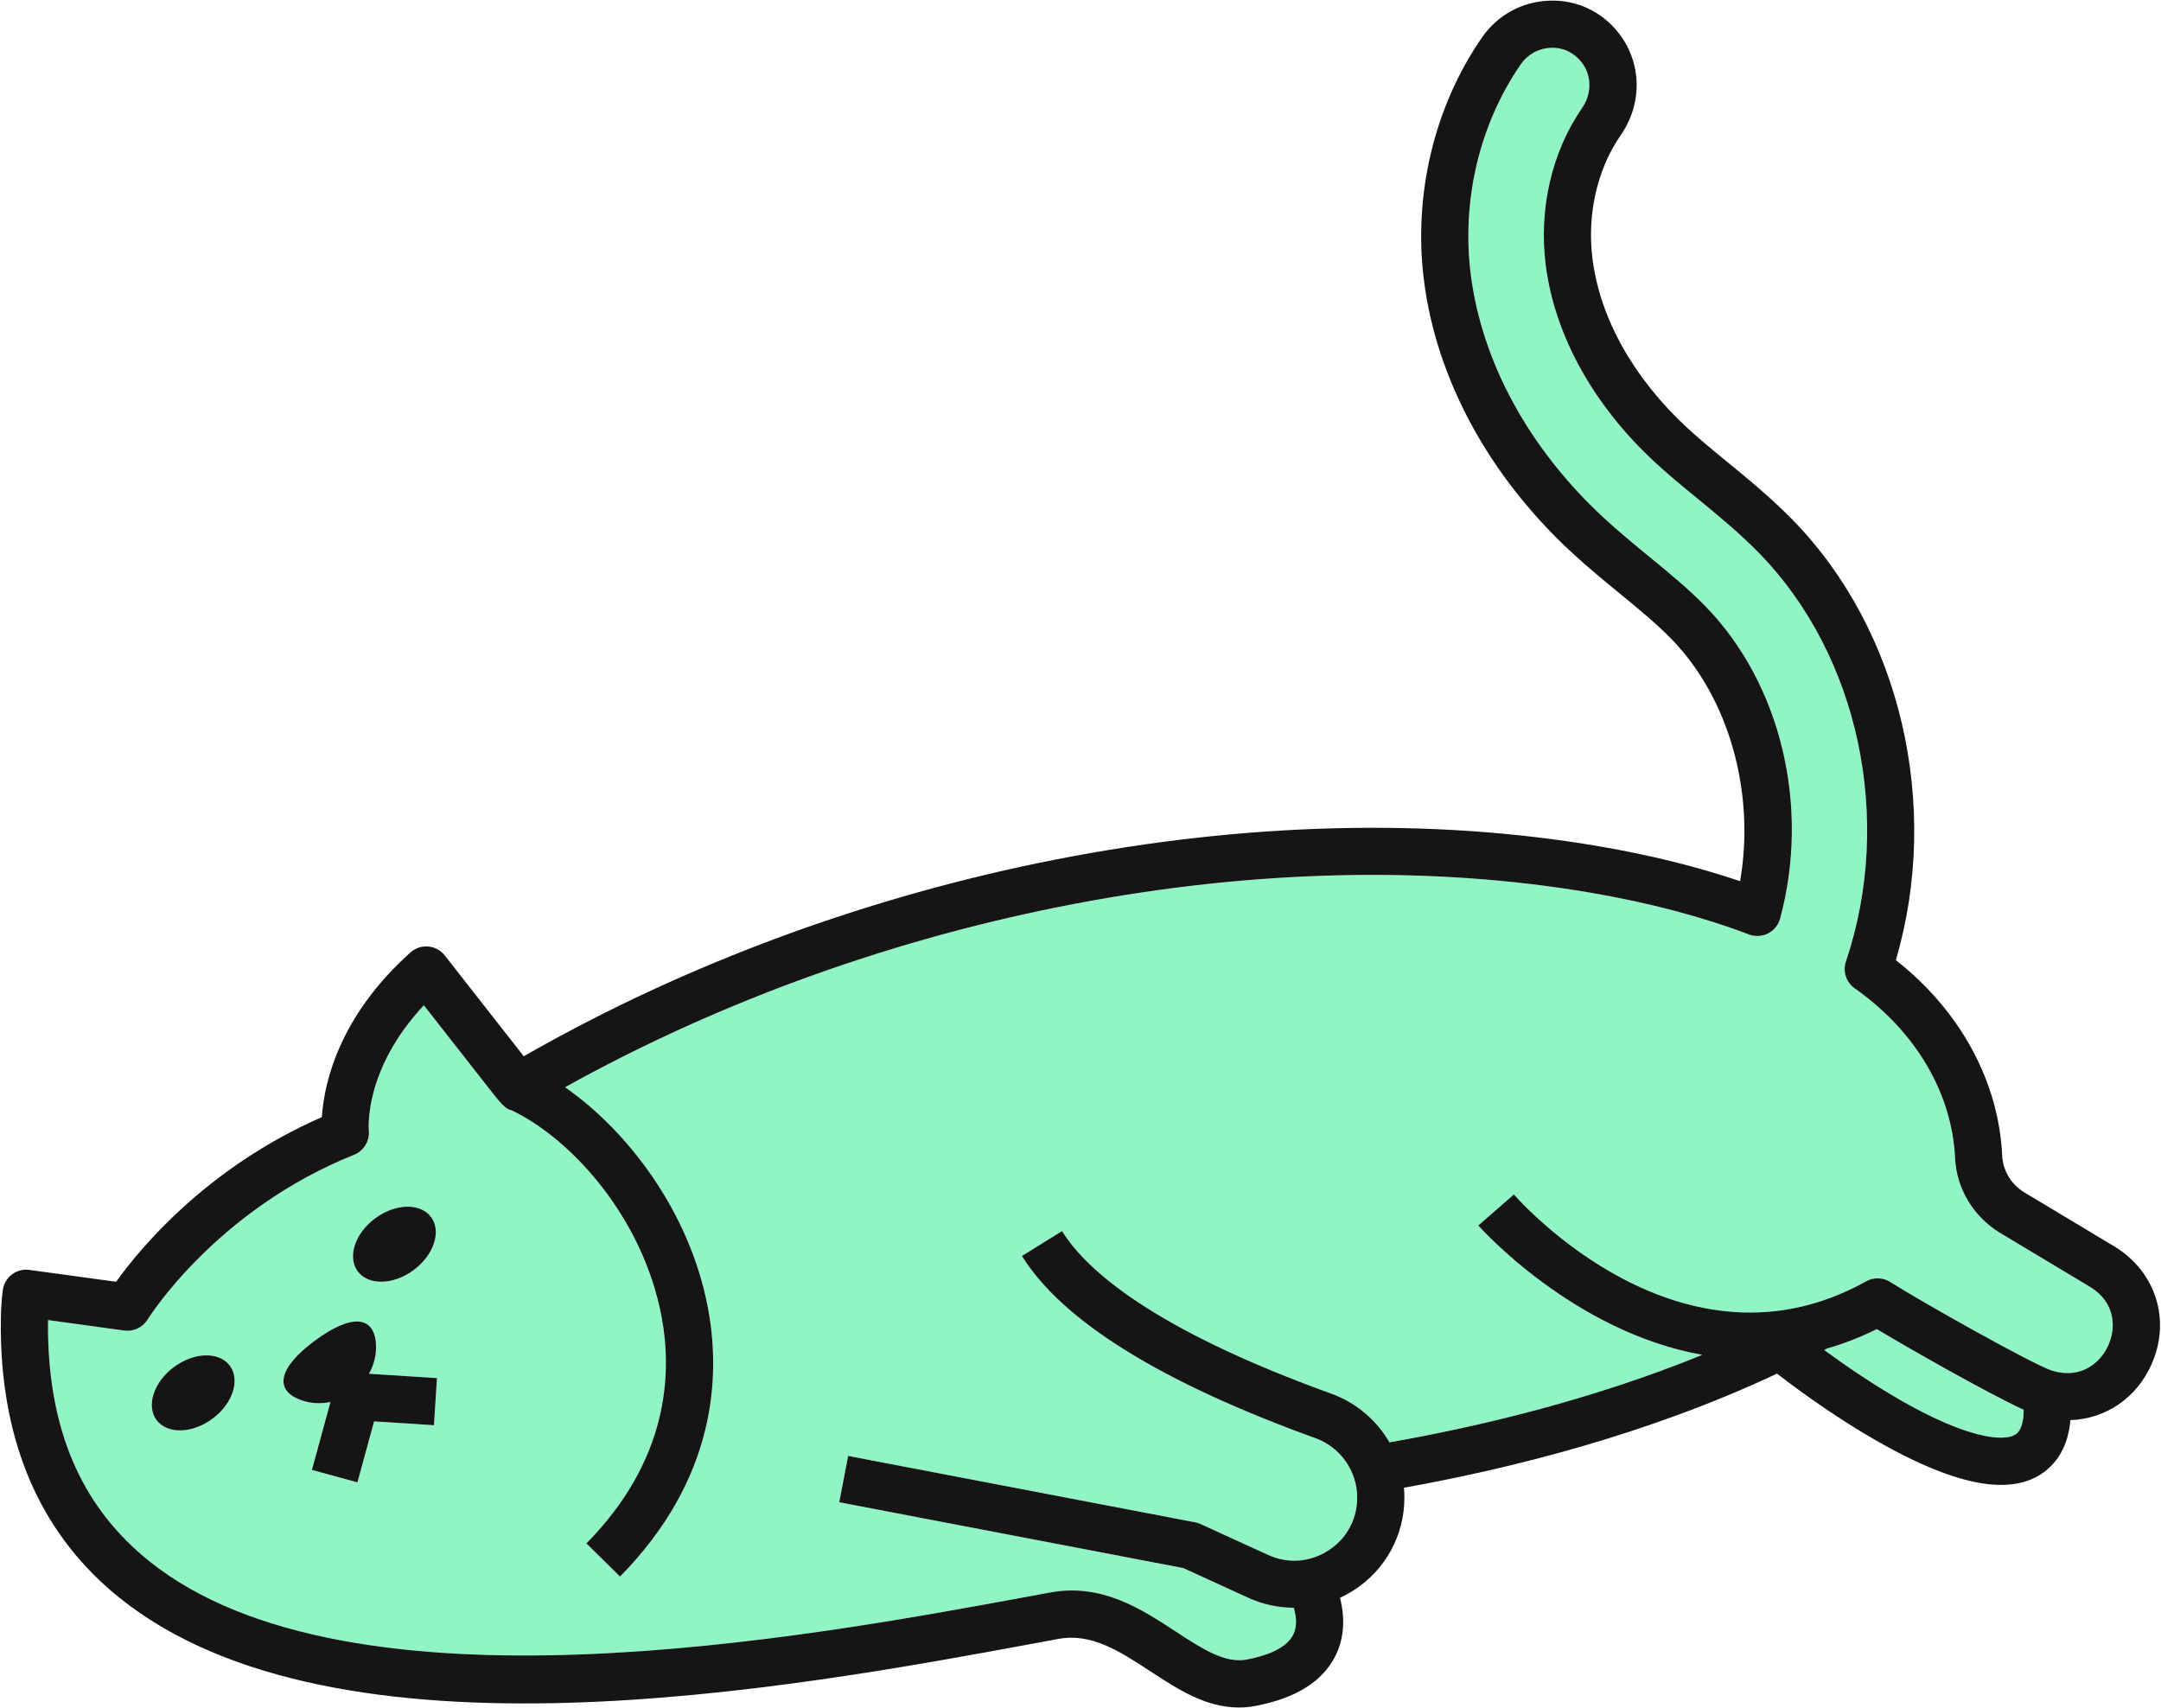 <svg width="1679" height="1327" viewBox="0 0 1679 1327" fill="none" xmlns="http://www.w3.org/2000/svg">
<path d="M1419.42 1047.81C1418.73 1048.19 1418.02 1048.55 1417.3 1048.93C1447.77 1071.23 1502.74 1108.1 1542.96 1115.83C1549.88 1117.17 1562.24 1118.6 1567.5 1113.26C1571.34 1109.39 1572.38 1101.87 1572.28 1095.36C1543.78 1082.21 1484.38 1048.35 1458.19 1032.69C1445.1 1039.24 1432.18 1044.13 1419.42 1047.81Z" fill="#91F4C4"/>
<path d="M135.23 1062.06C150.974 1050.42 170.413 1050.02 178.631 1061.15C186.863 1072.28 180.766 1090.73 165.02 1102.36C149.274 1114 129.834 1114.41 121.619 1103.31C113.388 1092.15 119.484 1073.7 135.23 1062.06ZM244.717 1041.56C273.047 1020.62 290.66 1022.33 292.092 1044.02C292.653 1052.57 290.546 1060.52 286.671 1067.39L339.511 1070.77L337.164 1107.35L290.66 1104.38L277.708 1151.78L242.342 1142.1L256.751 1089.31C249.154 1090.92 241.049 1090.57 233.156 1087.57C212.833 1079.82 216.4 1062.5 244.717 1041.56ZM291.543 946.548C307.289 934.911 326.729 934.501 334.944 945.633C343.175 956.765 337.082 975.245 321.336 986.85C305.589 998.518 286.15 998.928 277.935 987.765C269.704 976.664 275.8 958.184 291.543 946.548ZM115.873 1212.93C271.388 1337.87 627.042 1272.18 797.965 1240.61L815.815 1237.33C855.902 1229.96 886.496 1249.98 913.476 1267.64C933.997 1281.07 951.752 1292.68 968.886 1289.4C982.119 1286.88 999.086 1281.48 1004.8 1270.1C1007.92 1263.89 1007.29 1256.32 1005.27 1249.22C993.27 1249.19 981.248 1246.61 969.927 1241.47L919.376 1218.35L652.085 1167.2L658.967 1131.22L928.437 1182.75C929.881 1183.03 931.272 1183.47 932.606 1184.07L985.165 1208.07C1000.64 1215.17 1017.7 1213.94 1031.99 1204.73C1046.29 1195.55 1054.5 1180.54 1054.5 1163.54C1054.5 1142.95 1041.43 1124.41 1021.99 1117.37C902.085 1074.04 825.38 1026.43 794.004 975.876L825.172 956.513C843.669 986.345 895.008 1032.48 1034.45 1082.87C1053.88 1089.91 1069.62 1103.56 1079.56 1120.65C1147.61 1108.77 1235.84 1088.05 1322.62 1052.7C1221.95 1034.75 1149.61 953.36 1148.57 952.161L1176.23 928.068C1181.51 934.123 1307.29 1075.15 1449.91 995.585C1455.77 992.274 1462.96 992.495 1468.64 996.09C1493.78 1011.98 1580.73 1060.89 1594.65 1065.06C1617.13 1071.81 1632.11 1058.59 1638.1 1045.25C1644.02 1031.98 1643.91 1012.17 1624.04 999.937L1553.71 957.774C1533.04 945.066 1520.11 923.401 1519 899.718C1516.6 849.073 1488.19 801.044 1441.06 767.932C1434.41 763.265 1431.62 754.782 1434.21 747.088C1471.4 636.651 1444.29 509.154 1366.77 429.78C1351.47 414.107 1334.86 400.484 1318.81 387.302C1306.87 377.526 1296.01 368.601 1285.73 359.078C1237.99 314.834 1207.88 260.436 1200.95 205.911C1195.4 162.361 1205.68 117.928 1229.16 83.996C1236.97 72.706 1236.79 58.327 1228.73 48.235C1222.83 40.824 1214.29 36.756 1205 37.166C1195.54 37.481 1187 42.149 1181.57 50.001C1149.57 96.232 1135.43 155.77 1142.73 213.322C1151.4 281.47 1188.01 348.545 1245.86 402.123C1257.54 412.94 1269.73 422.937 1281.52 432.618C1297.12 445.421 1311.76 457.436 1324.79 470.776C1383.7 531.071 1406.58 626.434 1383.1 713.66C1381.75 718.674 1378.35 722.869 1373.73 725.234C1369.12 727.599 1363.73 727.883 1358.88 726.054C1322.64 712.304 1281.41 701.425 1236.33 693.698C986.275 650.842 683.745 708.646 439.038 844.752C487.75 878.684 536.165 941.786 550.127 1016.65C560.058 1069.91 556.251 1149.29 481.739 1224.94L455.614 1199.21C519.028 1134.84 522.399 1068.05 514.07 1023.37C499.885 947.242 445.219 885.559 397.519 862.664C392.546 861.781 389.569 857.997 376.803 841.693L329.315 781.082C282.962 830.719 286.39 876.319 286.585 878.4C287.301 886.473 282.668 894.199 275.153 897.227C167.647 940.241 115.255 1024.31 114.735 1025.17C110.931 1031.38 103.823 1034.78 96.588 1033.77L37.343 1025.67C37.261 1031.31 37.302 1036.83 37.485 1042.04C40.039 1116.68 65.688 1172.59 115.873 1212.93Z" fill="#91F4C4"/>
<path d="M165.014 1102.37C180.758 1090.75 186.855 1072.29 178.624 1061.18C170.407 1050.04 150.967 1050.44 135.223 1062.09C119.476 1073.71 113.381 1092.17 121.61 1103.31C129.829 1114.42 149.268 1114.02 165.014 1102.37" fill="#151516"/>
<path d="M321.333 986.861C337.078 975.226 343.174 956.773 334.944 945.659C326.727 934.519 307.288 934.936 291.541 946.57C275.796 958.204 269.7 976.658 277.933 987.772C286.148 998.911 305.589 998.521 321.333 986.861Z" fill="#151516"/>
<path d="M233.153 1087.58C241.048 1090.56 249.152 1090.92 256.752 1089.31L242.341 1142.1L277.708 1151.76L290.657 1104.38L337.162 1107.37L339.508 1070.77L286.669 1067.38C290.545 1060.52 292.654 1052.57 292.09 1044.03C290.657 1022.33 273.044 1020.64 244.715 1041.58C216.397 1062.49 212.83 1079.83 233.153 1087.58" fill="#151516"/>
<path d="M37.341 1025.67L96.584 1033.81C103.82 1034.79 110.926 1031.39 114.731 1025.17C115.252 1024.34 167.644 940.265 275.15 897.227C282.665 894.21 287.3 886.46 286.582 878.424C286.385 876.327 282.961 830.716 329.311 781.072L376.798 841.706C389.567 858.001 392.544 861.78 397.515 862.67C445.215 885.57 499.881 947.253 514.067 1023.39C522.396 1068.08 519.025 1134.84 455.608 1199.19L481.734 1224.95C556.247 1149.29 560.055 1069.92 550.122 1016.65C536.162 941.79 487.747 878.678 439.034 844.755C683.742 708.653 986.27 650.846 1236.33 693.693C1281.4 701.443 1322.64 712.306 1358.88 726.059C1363.72 727.901 1369.12 727.615 1373.72 725.233C1378.34 722.883 1381.74 718.69 1383.09 713.672C1406.58 626.42 1383.7 531.101 1324.79 470.784C1311.75 457.444 1297.12 445.438 1281.51 432.637C1269.73 422.95 1257.54 412.945 1245.85 402.145C1188.01 348.53 1151.39 281.48 1142.73 213.317C1135.42 155.764 1149.57 96.241 1181.56 50.026C1187 42.181 1195.54 37.48 1204.99 37.163C1214.29 36.75 1222.83 40.815 1228.73 48.248C1236.79 58.348 1236.96 72.737 1229.15 84.012C1205.68 117.935 1195.4 162.37 1200.95 205.917C1207.87 260.453 1237.98 314.862 1285.73 359.107C1296.01 368.636 1306.87 377.529 1318.81 387.312C1334.86 400.494 1351.46 414.12 1366.77 429.779C1444.29 509.153 1471.4 636.679 1434.2 747.086C1431.62 754.804 1434.4 763.285 1441.06 767.954C1488.18 801.05 1516.6 849.075 1519 899.736C1520.11 923.399 1533.03 945.061 1553.7 957.766L1624.03 999.947C1643.91 1012.18 1644.02 1032 1638.09 1045.24C1632.11 1058.61 1617.12 1071.79 1594.65 1065.06C1580.73 1060.9 1493.77 1011.99 1468.63 996.072C1462.95 992.515 1455.76 992.292 1449.91 995.564C1307.29 1075.13 1181.51 934.135 1176.23 928.068L1148.57 952.176C1149.61 953.351 1221.94 1034.76 1322.61 1052.7C1235.84 1088.06 1147.6 1108.77 1079.55 1120.68C1069.62 1103.56 1053.87 1089.93 1034.45 1082.88C895.002 1032.5 843.664 986.353 825.168 956.528L793.998 975.871C825.378 1026.44 902.082 1074.05 1021.99 1117.4C1041.43 1124.42 1054.49 1142.94 1054.49 1163.56C1054.49 1180.55 1046.29 1195.57 1031.99 1204.75C1017.69 1213.96 1000.64 1215.17 985.161 1208.09L932.604 1184.07C931.267 1183.47 929.879 1183.03 928.43 1182.77L658.962 1131.22L652.082 1167.21L919.371 1218.35L969.921 1241.47C981.244 1246.61 993.267 1249.19 1005.26 1249.22C1007.28 1256.33 1007.92 1263.89 1004.8 1270.12C999.08 1281.49 982.115 1286.89 968.882 1289.4C951.748 1292.67 933.992 1281.08 913.473 1267.64C886.489 1249.98 855.9 1229.97 815.814 1237.34L797.959 1240.64C627.036 1272.18 271.386 1337.87 115.872 1212.91C65.684 1172.61 40.038 1116.71 37.481 1042.06C37.3 1036.82 37.255 1031.33 37.341 1025.67V1025.67ZM1567.51 1113.28C1562.25 1118.58 1549.89 1117.15 1542.97 1115.82C1502.75 1108.1 1447.77 1071.22 1417.29 1048.92C1418.01 1048.54 1418.73 1048.19 1419.43 1047.81C1432.18 1044.13 1445.1 1039.24 1458.19 1032.69C1484.38 1048.35 1543.79 1082.21 1572.29 1095.36C1572.37 1101.87 1571.33 1109.37 1567.51 1113.28V1113.28ZM92.894 1241.5C261.526 1377 614.817 1311.76 804.617 1276.69L822.443 1273.39C848.089 1268.66 870.099 1283.08 893.401 1298.32C914.749 1312.3 936.718 1326.69 962.548 1326.69C966.833 1326.69 971.229 1326.31 975.737 1325.42C1006.79 1319.51 1027.59 1306.45 1037.58 1286.57C1042.51 1276.76 1046.3 1261.67 1041.12 1241.44C1044.79 1239.75 1048.37 1237.82 1051.82 1235.59C1076.46 1219.78 1091.16 1192.84 1091.16 1163.52C1091.16 1160.95 1091.02 1158.44 1090.8 1155.93C1171.8 1141.45 1279.39 1114.96 1380.65 1067.28C1406.32 1087.13 1480.13 1141.1 1536.05 1151.84C1542.67 1153.11 1548.89 1153.74 1554.7 1153.74C1570.98 1153.74 1584.07 1148.75 1593.76 1138.84C1603.97 1128.43 1607.64 1114.96 1608.64 1103.4C1635.61 1102.48 1659.7 1086.72 1671.56 1060.23C1686.89 1026.02 1675.23 988.385 1643.06 968.629L1572.74 926.417C1562.57 920.191 1556.18 909.551 1555.62 897.989C1552.88 840.023 1522.96 785.296 1473 746.006C1508.27 625.912 1476.92 490.064 1393.01 404.146C1376.28 387.026 1358.88 372.765 1341.62 358.599C1330.56 349.547 1320.12 340.971 1310.66 332.204C1269.21 293.803 1243.17 247.303 1237.32 201.311C1232.9 166.595 1240.92 131.465 1259.31 104.88C1276.39 80.201 1275.63 48.248 1257.27 25.22C1244.21 8.799 1224.75 -0.285 1203.76 0.509C1182.59 1.239 1163.51 11.657 1151.41 29.159C1114.33 82.742 1097.91 151.539 1106.35 217.955C1116.1 294.629 1156.77 369.589 1220.92 429.016C1233.42 440.61 1246.05 450.964 1258.36 461.065C1273.06 473.103 1286.92 484.505 1298.55 496.416C1343.51 542.44 1363.88 616.002 1351.98 684.641C1318.62 673.397 1281.91 664.313 1242.52 657.579C979.726 612.508 661.113 674.985 406.939 820.711C387.404 795.778 345.574 742.385 345.574 742.385C342.458 738.383 337.808 735.874 332.764 735.429C327.71 734.952 322.694 736.636 318.918 740.034C262.241 790.727 251.666 843.358 250.066 867.974C159.792 907.518 107.921 971.138 90.238 995.913L22.831 986.702C17.968 986.003 13.073 987.306 9.192 990.291C5.31 993.245 2.778 997.66 2.153 1002.52C1.311 1009.13 0.831 1016.02 0.692 1023.61C0.565 1030.41 0.609 1037.01 0.825 1043.3C3.738 1128.08 34.714 1194.75 92.894 1241.5" fill="#151516"/>
</svg>
